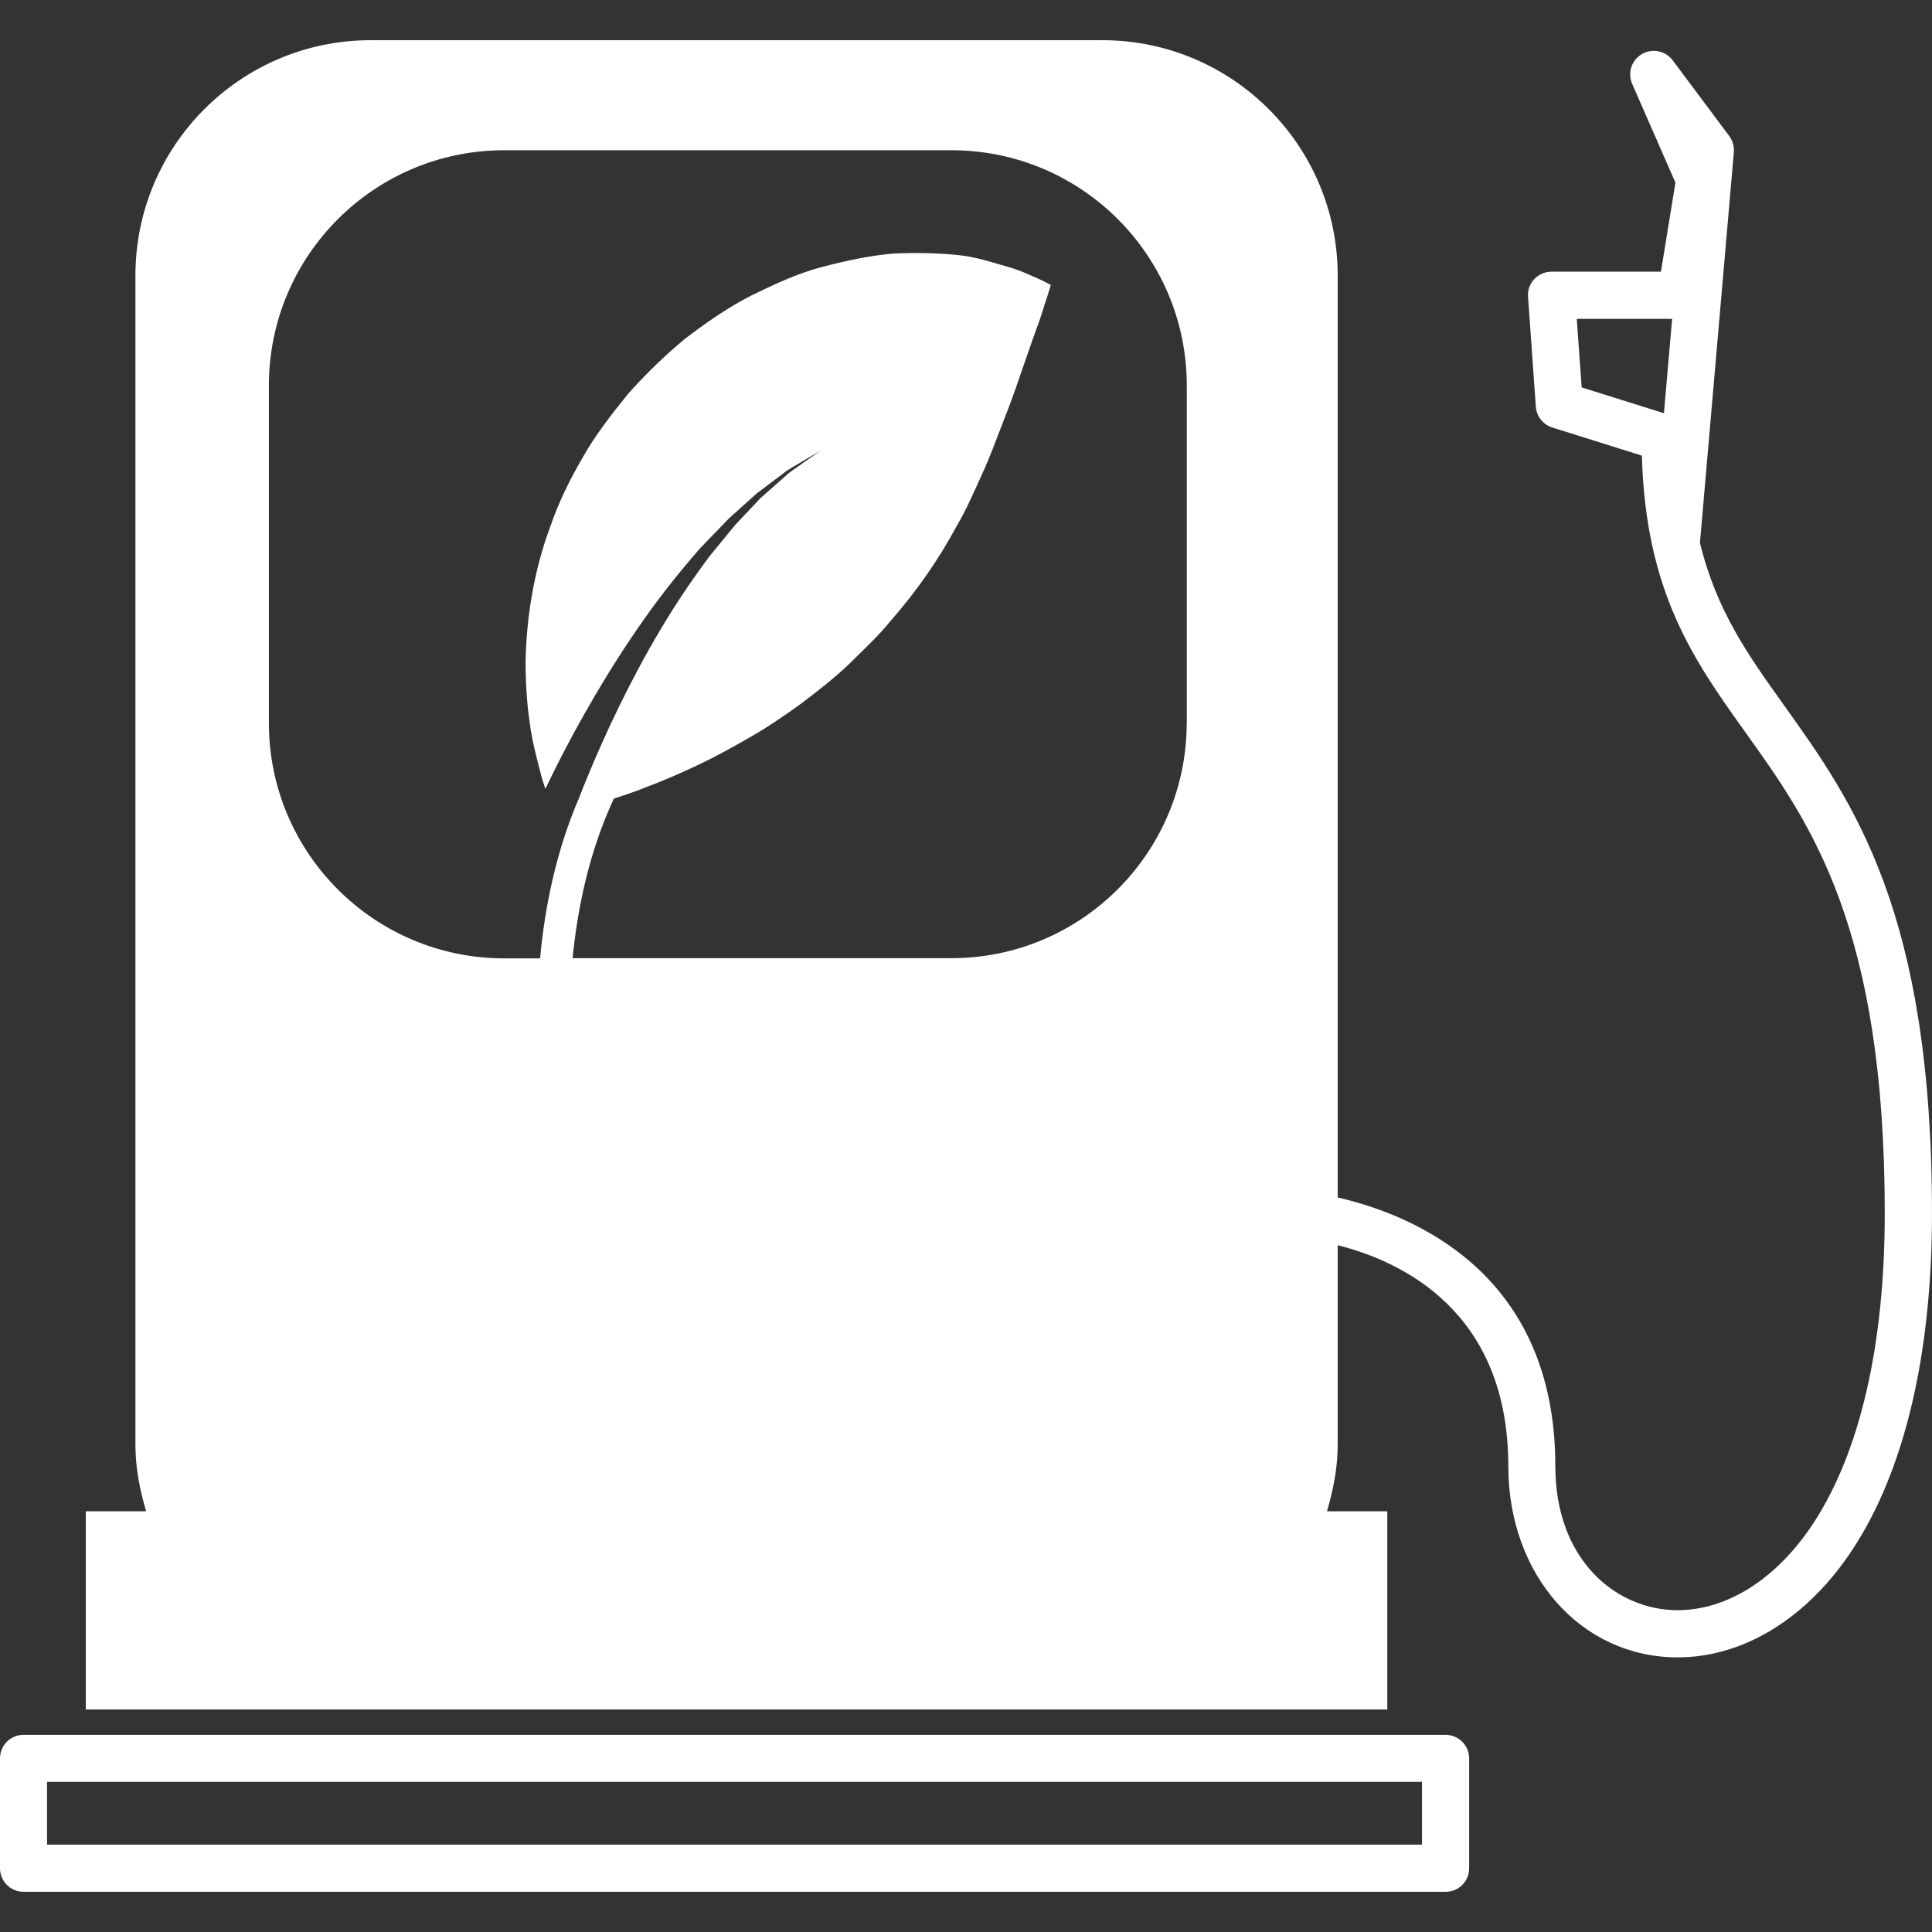 <?xml version="1.0" encoding="iso-8859-1"?>
<!-- Generator: Adobe Illustrator 16.0.0, SVG Export Plug-In . SVG Version: 6.00 Build 0)  -->
<!DOCTYPE svg PUBLIC "-//W3C//DTD SVG 1.1//EN" "http://www.w3.org/Graphics/SVG/1.1/DTD/svg11.dtd">
<svg fill="white" version="1.1" id="Capa_1" xmlns="http://www.w3.org/2000/svg" xmlns:xlink="http://www.w3.org/1999/xlink" x="0px" y="0px"
	 width="99.838px" height="99.838px" viewBox="0 0 99.838 99.838" style="enable-background:new 0 0 99.838 99.838;"
	 xml:space="preserve">
<rect x="0" y="0" width="99.838" height="99.838" fill="#333333" stroke="none"/>
<g>
	<g>
		<path d="M92.186,36.44c-1.834-2.565-3.497-4.892-4.339-8.396l1.752-20.186c0.024-0.294-0.062-0.592-0.239-0.83l-2.926-3.915
			c-0.366-0.491-1.051-0.629-1.588-0.318c-0.531,0.311-0.75,0.97-0.504,1.535l2.238,5.106l-0.749,4.604h-5.657
			c-0.335,0-0.656,0.14-0.89,0.385c-0.232,0.246-0.349,0.582-0.321,0.918l0.403,5.672c0.034,0.501,0.37,0.926,0.849,1.076
			l4.631,1.455c0.194,7.085,2.707,10.597,5.355,14.305c3.378,4.717,7.196,10.061,7.196,24.852c0,6.812-1.283,12.36-3.706,16.036
			c-1.872,2.84-4.421,4.469-7.002,4.469c-3.138,0-6.316-2.556-6.316-7.446c0-9.952-7.29-12.97-11.246-13.881V14.241
			c0-6.718-5.447-12.164-12.165-12.164H19.16c-6.717,0-12.162,5.446-12.162,12.164v60.407c0,1.211,0.228,2.347,0.553,3.449H4.433
			v10.242H71.69V78.097h-3.117c0.325-1.103,0.554-2.245,0.554-3.449V64.347c3.368,0.849,8.816,3.456,8.816,11.416
			c0,5.633,3.764,9.883,8.754,9.883c3.404,0,6.7-2.025,9.027-5.564c2.689-4.072,4.113-10.085,4.113-17.377
			C99.838,47.131,95.772,41.454,92.186,36.44z M85.985,21.354l-4.251-1.334l-0.253-3.543h4.928L85.985,21.354z M61.325,37.351
			c0,6.718-5.448,12.164-12.164,12.164H29.589c0.26-2.618,0.862-5.517,2.134-8.249c0.527-0.168,1.086-0.351,1.662-0.585
			c0.842-0.32,1.745-0.702,2.654-1.136c0.92-0.431,1.821-0.931,2.743-1.461c0.919-0.525,1.792-1.128,2.656-1.752
			c0.842-0.645,1.679-1.29,2.433-2.01c0.75-0.748,1.506-1.438,2.161-2.247c1.347-1.535,2.489-3.183,3.424-4.925
			c0.487-0.819,0.892-1.772,1.287-2.635c0.398-0.854,0.742-1.804,1.079-2.676c0.339-0.849,0.655-1.718,0.935-2.558
			c0.301-0.869,0.568-1.627,0.787-2.25c0.253-0.621,0.41-1.266,0.555-1.645c0.137-0.431,0.201-0.659,0.201-0.659
			s-0.201-0.122-0.585-0.298c-0.362-0.147-0.951-0.458-1.651-0.645c-0.698-0.195-1.643-0.522-2.607-0.609
			c-0.971-0.094-2.07-0.13-3.277-0.074c-1.17,0.098-2.365,0.347-3.639,0.679c-1.276,0.327-2.447,0.873-3.691,1.477
			c-1.22,0.623-2.327,1.392-3.438,2.238c-1.047,0.869-2.043,1.833-2.955,2.856c-0.847,1.049-1.696,2.135-2.344,3.287
			c-0.669,1.146-1.248,2.327-1.663,3.537c-0.898,2.397-1.252,4.859-1.29,7.05c0.003,1.112,0.07,2.142,0.21,3.095
			c0.118,0.939,0.354,1.812,0.536,2.512c0.077,0.337,0.179,0.655,0.28,0.933c0.178-0.375,0.372-0.775,0.589-1.209
			c1.083-2.145,2.652-4.934,4.497-7.541c0.917-1.311,1.92-2.551,2.9-3.675c0.518-0.541,1.023-1.063,1.497-1.552
			c0.508-0.46,0.991-0.891,1.432-1.287c0.478-0.361,0.912-0.688,1.3-0.979c0.372-0.308,0.762-0.49,1.056-0.676
			c0.592-0.351,0.932-0.549,0.932-0.549s-0.323,0.228-0.888,0.623c-0.275,0.21-0.643,0.414-0.99,0.75
			c-0.358,0.316-0.758,0.674-1.203,1.062c-0.402,0.431-0.844,0.894-1.307,1.384c-0.426,0.515-0.876,1.066-1.338,1.632
			c-0.876,1.177-1.755,2.468-2.555,3.824c-1.598,2.685-2.916,5.529-3.798,7.691c-0.137,0.334-0.264,0.645-0.375,0.943
			c-1.21,2.799-1.785,5.701-2.026,8.319h-1.85c-6.718,0-12.164-5.446-12.164-12.164V19.928c0-6.718,5.446-12.164,12.164-12.164
			h23.106c6.72,0,12.164,5.446,12.164,12.164v17.422H61.325z"/>
		<path d="M74.698,89.649H1.216C0.542,89.649,0,90.19,0,90.868v5.678c0,0.667,0.542,1.215,1.216,1.215h73.489
			c0.668,0,1.215-0.541,1.215-1.215v-5.678C75.917,90.19,75.373,89.649,74.698,89.649z M73.483,95.323H2.431v-3.244h71.052V95.323z"
			/>
	</g>
</g>
<g>
</g>
<g>
</g>
<g>
</g>
<g>
</g>
<g>
</g>
<g>
</g>
<g>
</g>
<g>
</g>
<g>
</g>
<g>
</g>
<g>
</g>
<g>
</g>
<g>
</g>
<g>
</g>
<g>
</g>
</svg>
